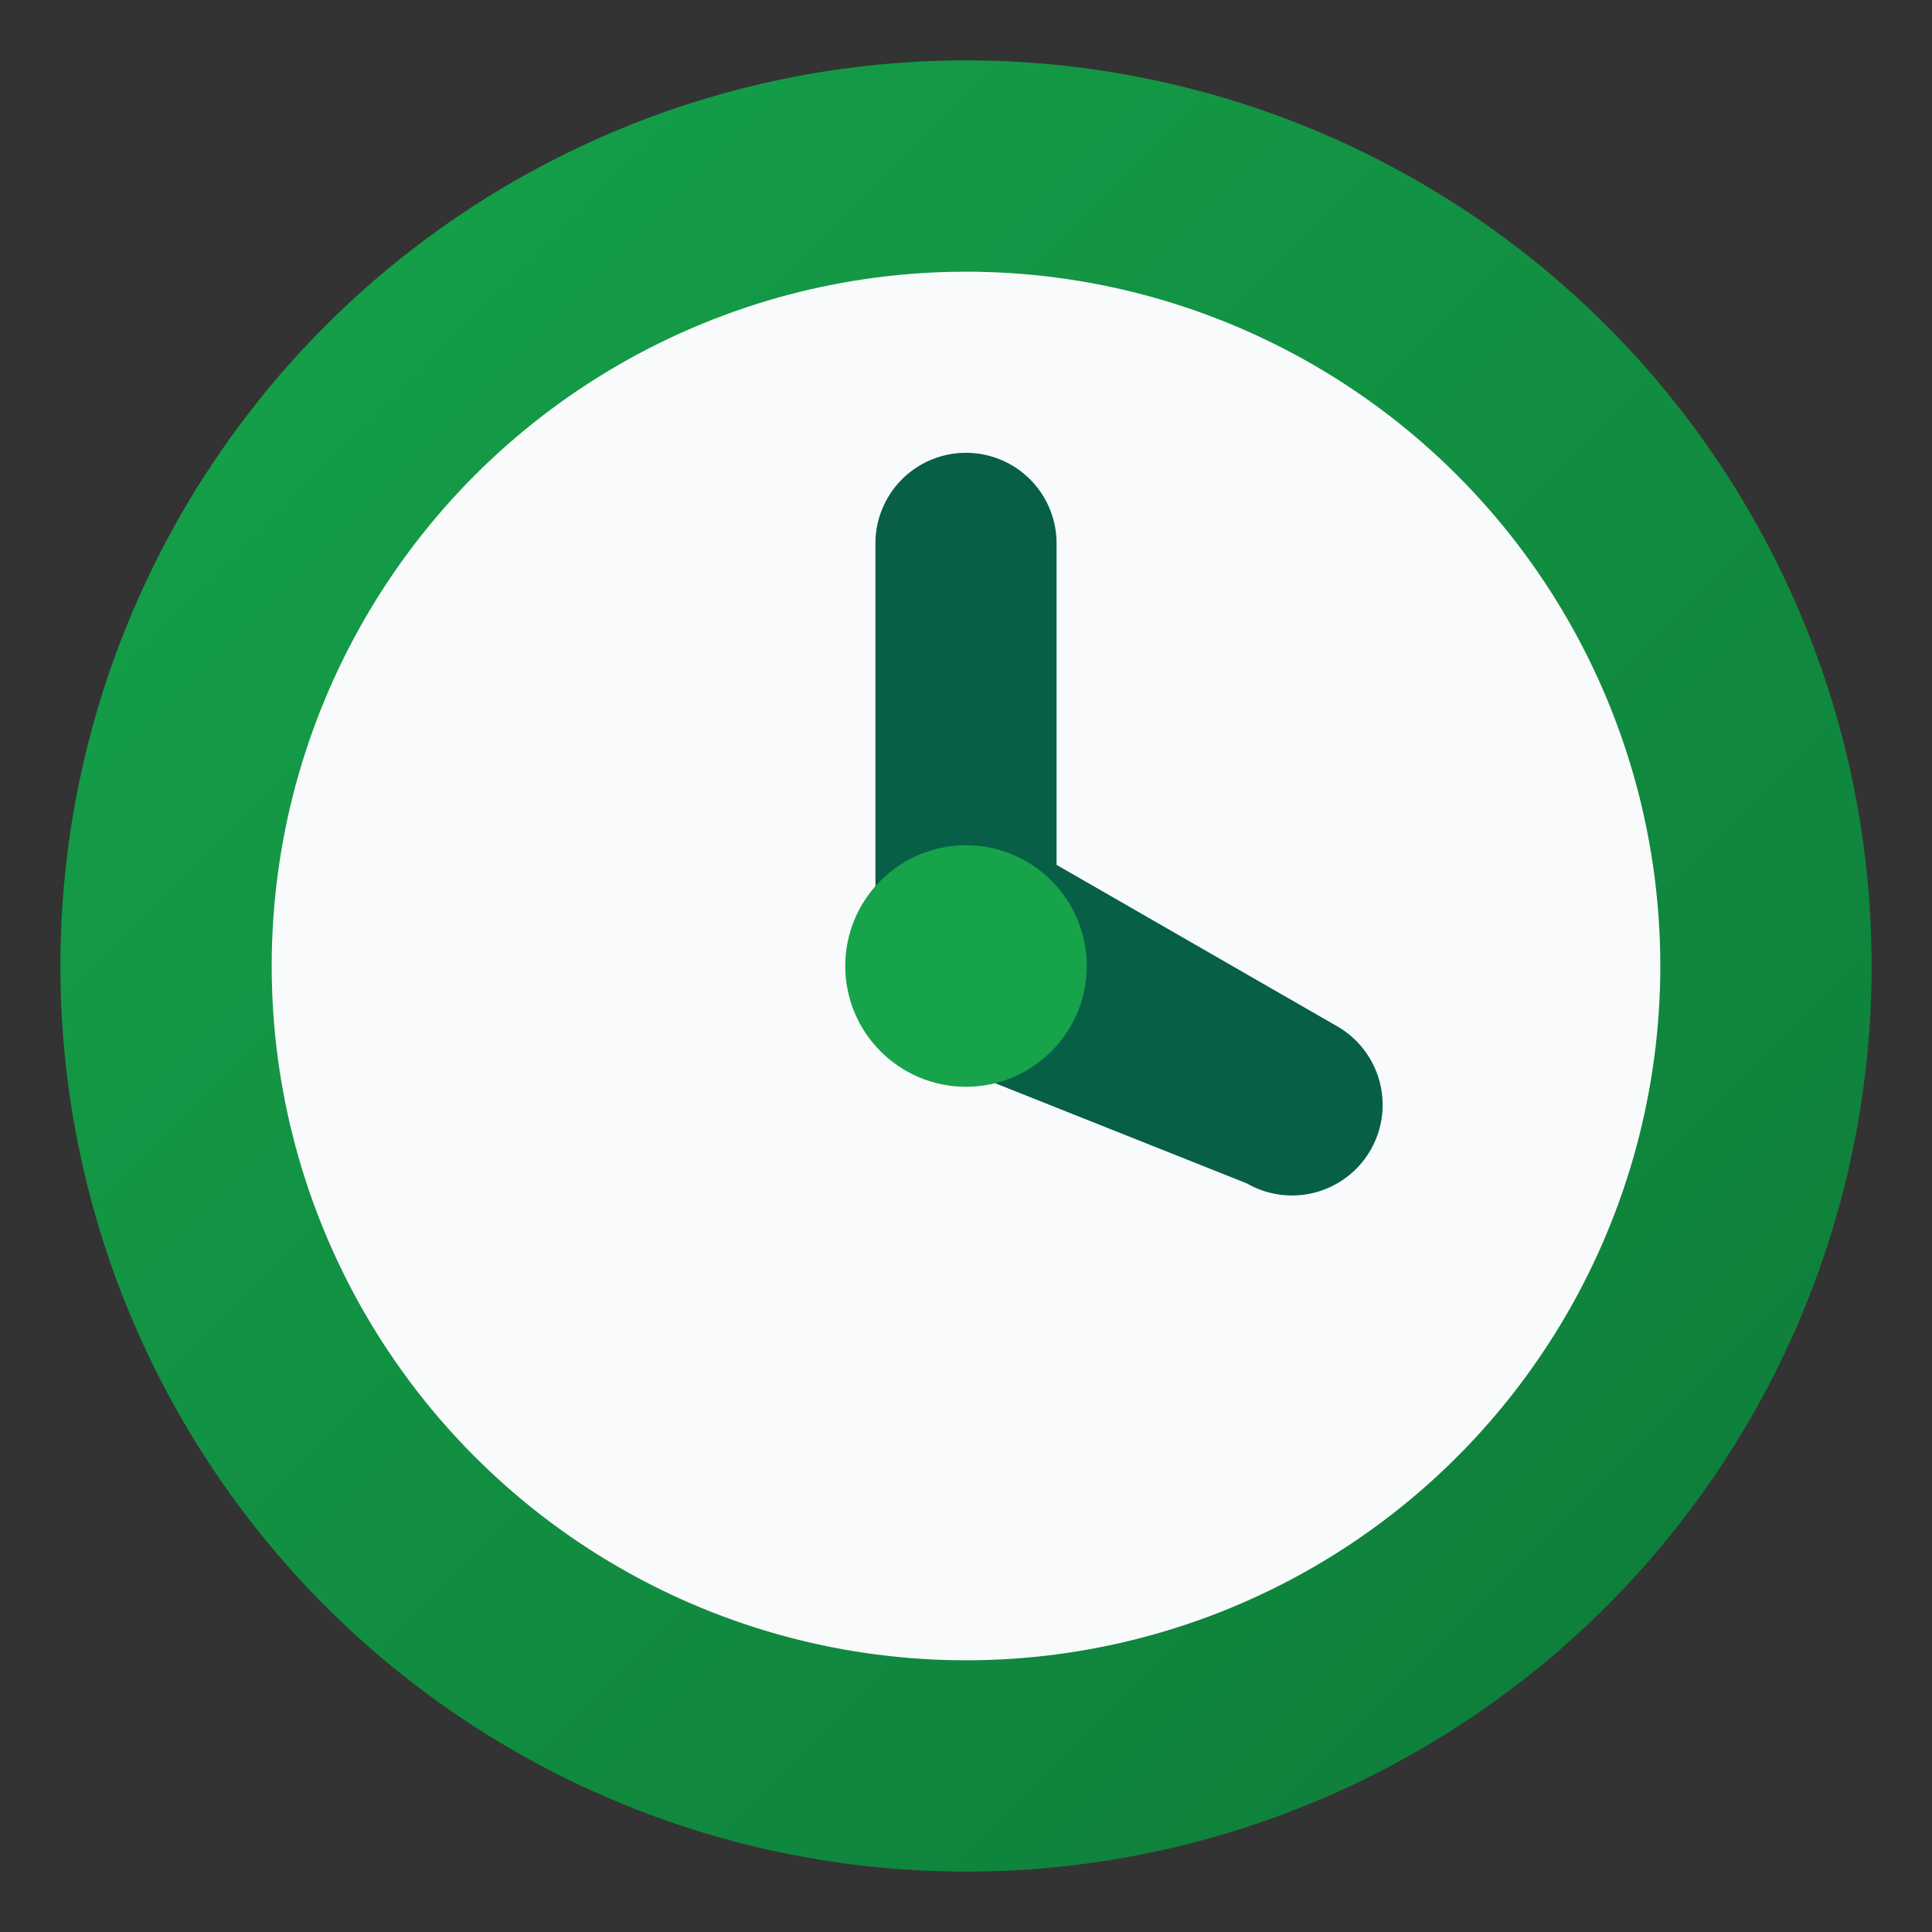<svg xmlns="http://www.w3.org/2000/svg" viewBox="0 0 128 128" role="img" aria-labelledby="title desc">
  <rect x="0" y="0" width="128" height="128" fill="#333333" stroke="none"/>
  <title id="title">Chronnix</title>
  <desc id="desc">Stylised clock logo</desc>
  <defs>
    <linearGradient id="g" x1="0" y1="0" x2="1" y2="1">
      <stop offset="0%" stop-color="#16a34a" />
      <stop offset="100%" stop-color="#0d7a39" />
    </linearGradient>
  </defs>
  <circle cx="64" cy="64" r="60" fill="url(#g)" />
  <circle cx="64" cy="64" r="46" fill="#f9fafb" />
  <path d="M64 30a6 6 0 0 1 6 6v21.3l18.6 10.7a6 6 0 0 1-6 10.4L62 70.2a6 6 0 0 1-4-5.6V36a6 6 0 0 1 6-6z" fill="#065f46" />
  <circle cx="64" cy="64" r="8" fill="#16a34a" />
</svg>
